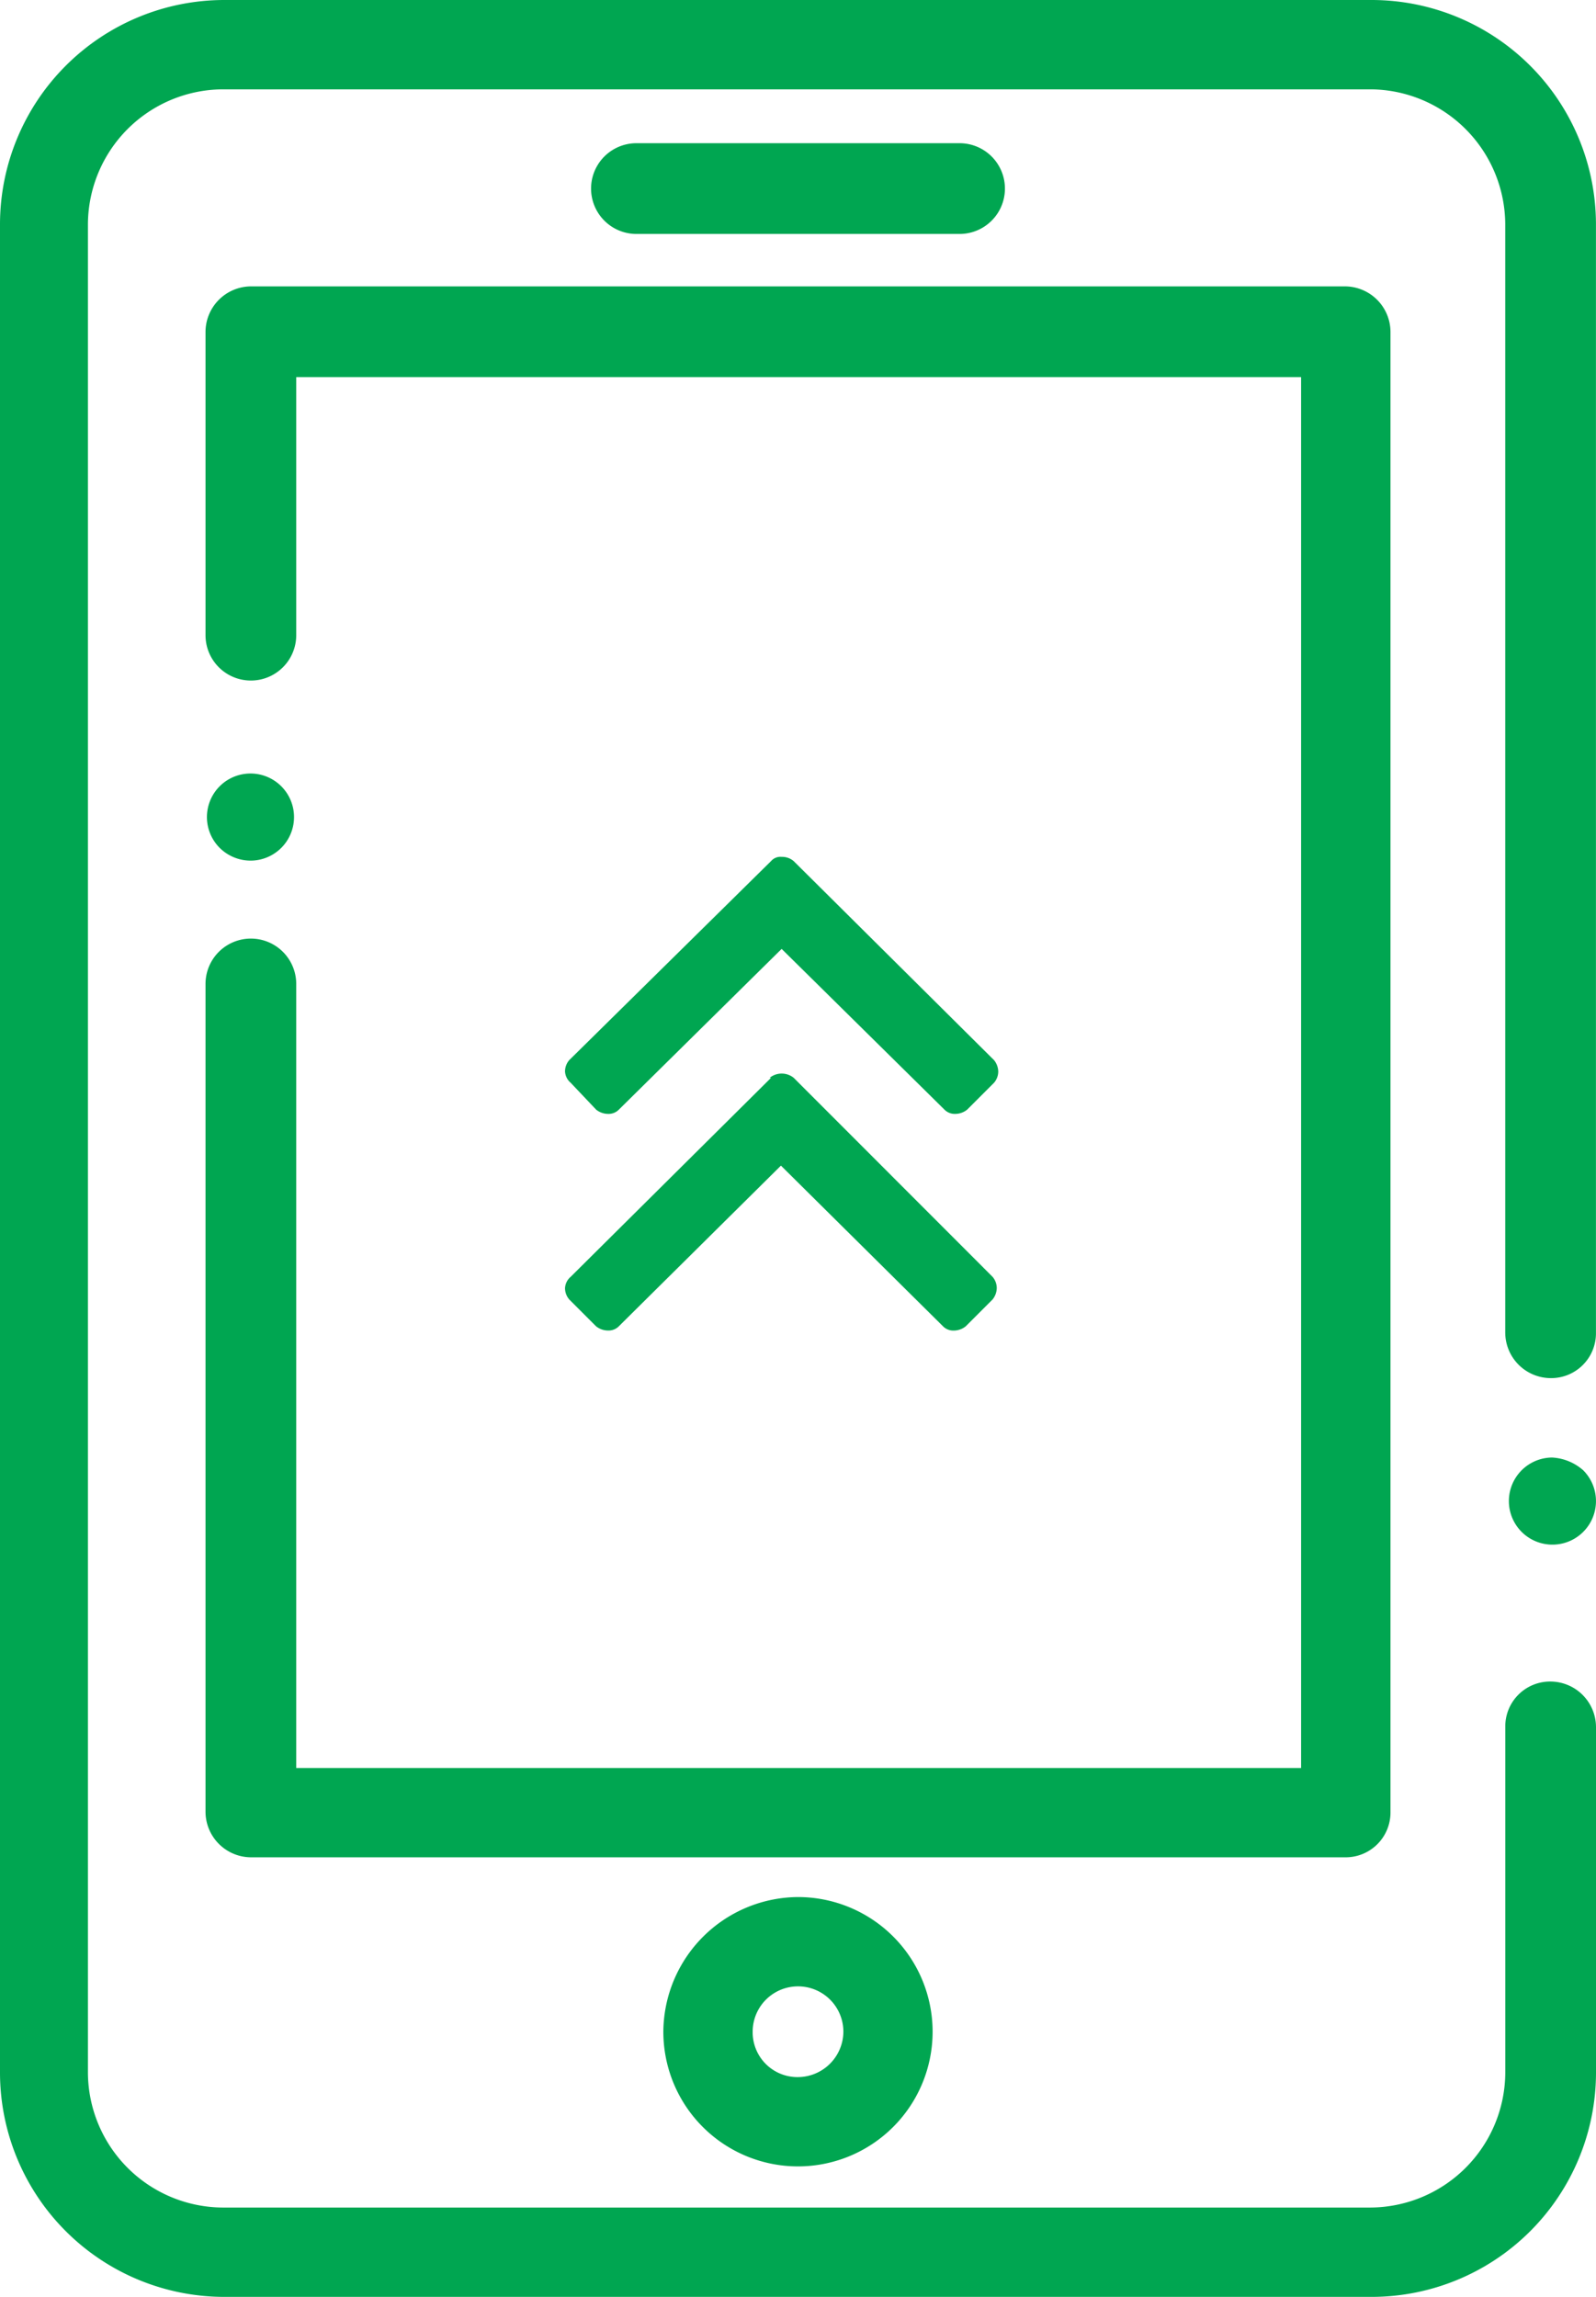 <svg xmlns="http://www.w3.org/2000/svg" viewBox="0 0 34.379 49.462">
  <defs>
    <style>
      .cls-1 {
        fill: #00a651;
      }
    </style>
  </defs>
  <g id="Group_66" data-name="Group 66" transform="translate(0 0)">
    <path id="Path_144" data-name="Path 144" class="cls-1" d="M49.638,12.054a.977.977,0,1,0,0-1.954H42.677a.977.977,0,0,0,0,1.954Z" transform="translate(-28.968 -7.016)"/>
    <path id="Path_145" data-name="Path 145" class="cls-1" d="M29.555,0H4.824A4.834,4.834,0,0,0,0,4.824V44.638a4.834,4.834,0,0,0,4.824,4.824H29.555a4.834,4.834,0,0,0,4.824-4.824v-7.45a.984.984,0,0,0-.977-.977.965.965,0,0,0-.977.977v7.45a2.919,2.919,0,0,1-2.9,2.9H4.794a2.919,2.919,0,0,1-2.9-2.9V4.824a2.919,2.919,0,0,1,2.9-2.9H29.524a2.919,2.919,0,0,1,2.9,2.9V28.7a.984.984,0,0,0,.977.977.965.965,0,0,0,.977-.977V4.824A4.834,4.834,0,0,0,29.555,0Z"/>
    <path id="Path_146" data-name="Path 146" class="cls-1" d="M107.346,102.8a.938.938,0,1,0,.672.275,1.1,1.1,0,0,0-.672-.275Z" transform="translate(-73.914 -71.413)"/>
    <path id="Path_147" data-name="Path 147" class="cls-1" d="M40.025,53.052V21.177a.984.984,0,0,0-.977-.977H15.477a.984.984,0,0,0-.977.977v6.534a.977.977,0,1,0,1.954,0V22.154H38.1V52.106H16.454V35.222a.977.977,0,1,0-1.954,0V53.052a.984.984,0,0,0,.977.977H39.048a.965.965,0,0,0,.977-.977Z" transform="translate(-10.073 -14.033)"/>
    <path id="Path_148" data-name="Path 148" class="cls-1" d="M15.546,56.393a.938.938,0,1,0-.672-.275.947.947,0,0,0,.672.275Z" transform="translate(-10.142 -37.86)"/>
    <path id="Path_149" data-name="Path 149" class="cls-1" d="M50.678,136.7a.984.984,0,0,1-.977.977.965.965,0,0,1-.977-.977.977.977,0,0,1,1.954,0Zm-3.878,0a2.9,2.9,0,1,0,2.9-2.9,2.919,2.919,0,0,0-2.9,2.9Z" transform="translate(-32.511 -92.948)"/>
    <path id="Path_150" data-name="Path 150" class="cls-1" d="M9.241,4.377a.406.406,0,0,1,.091.244.374.374,0,0,1-.091.244l-.579.579a.414.414,0,0,1-.259.091.31.31,0,0,1-.229-.091L4.666,1.982,1.159,5.444a.31.31,0,0,1-.229.091.414.414,0,0,1-.259-.091L.122,4.865A.344.344,0,0,1,0,4.621a.374.374,0,0,1,.091-.244L4.438.091A.268.268,0,0,1,4.666,0a.385.385,0,0,1,.259.091ZM.122,9.043A.344.344,0,0,0,0,9.287a.374.374,0,0,0,.091.244l.579.579A.414.414,0,0,0,.93,10.2a.31.31,0,0,0,.229-.091L4.651,6.649,8.143,10.11a.31.31,0,0,0,.229.091.414.414,0,0,0,.259-.091l.579-.579A.406.406,0,0,0,9.3,9.287a.374.374,0,0,0-.091-.244L4.926,4.758a.413.413,0,0,0-.518,0h.03Z" transform="translate(12.171 18.452)"/>
  </g>
</svg>
